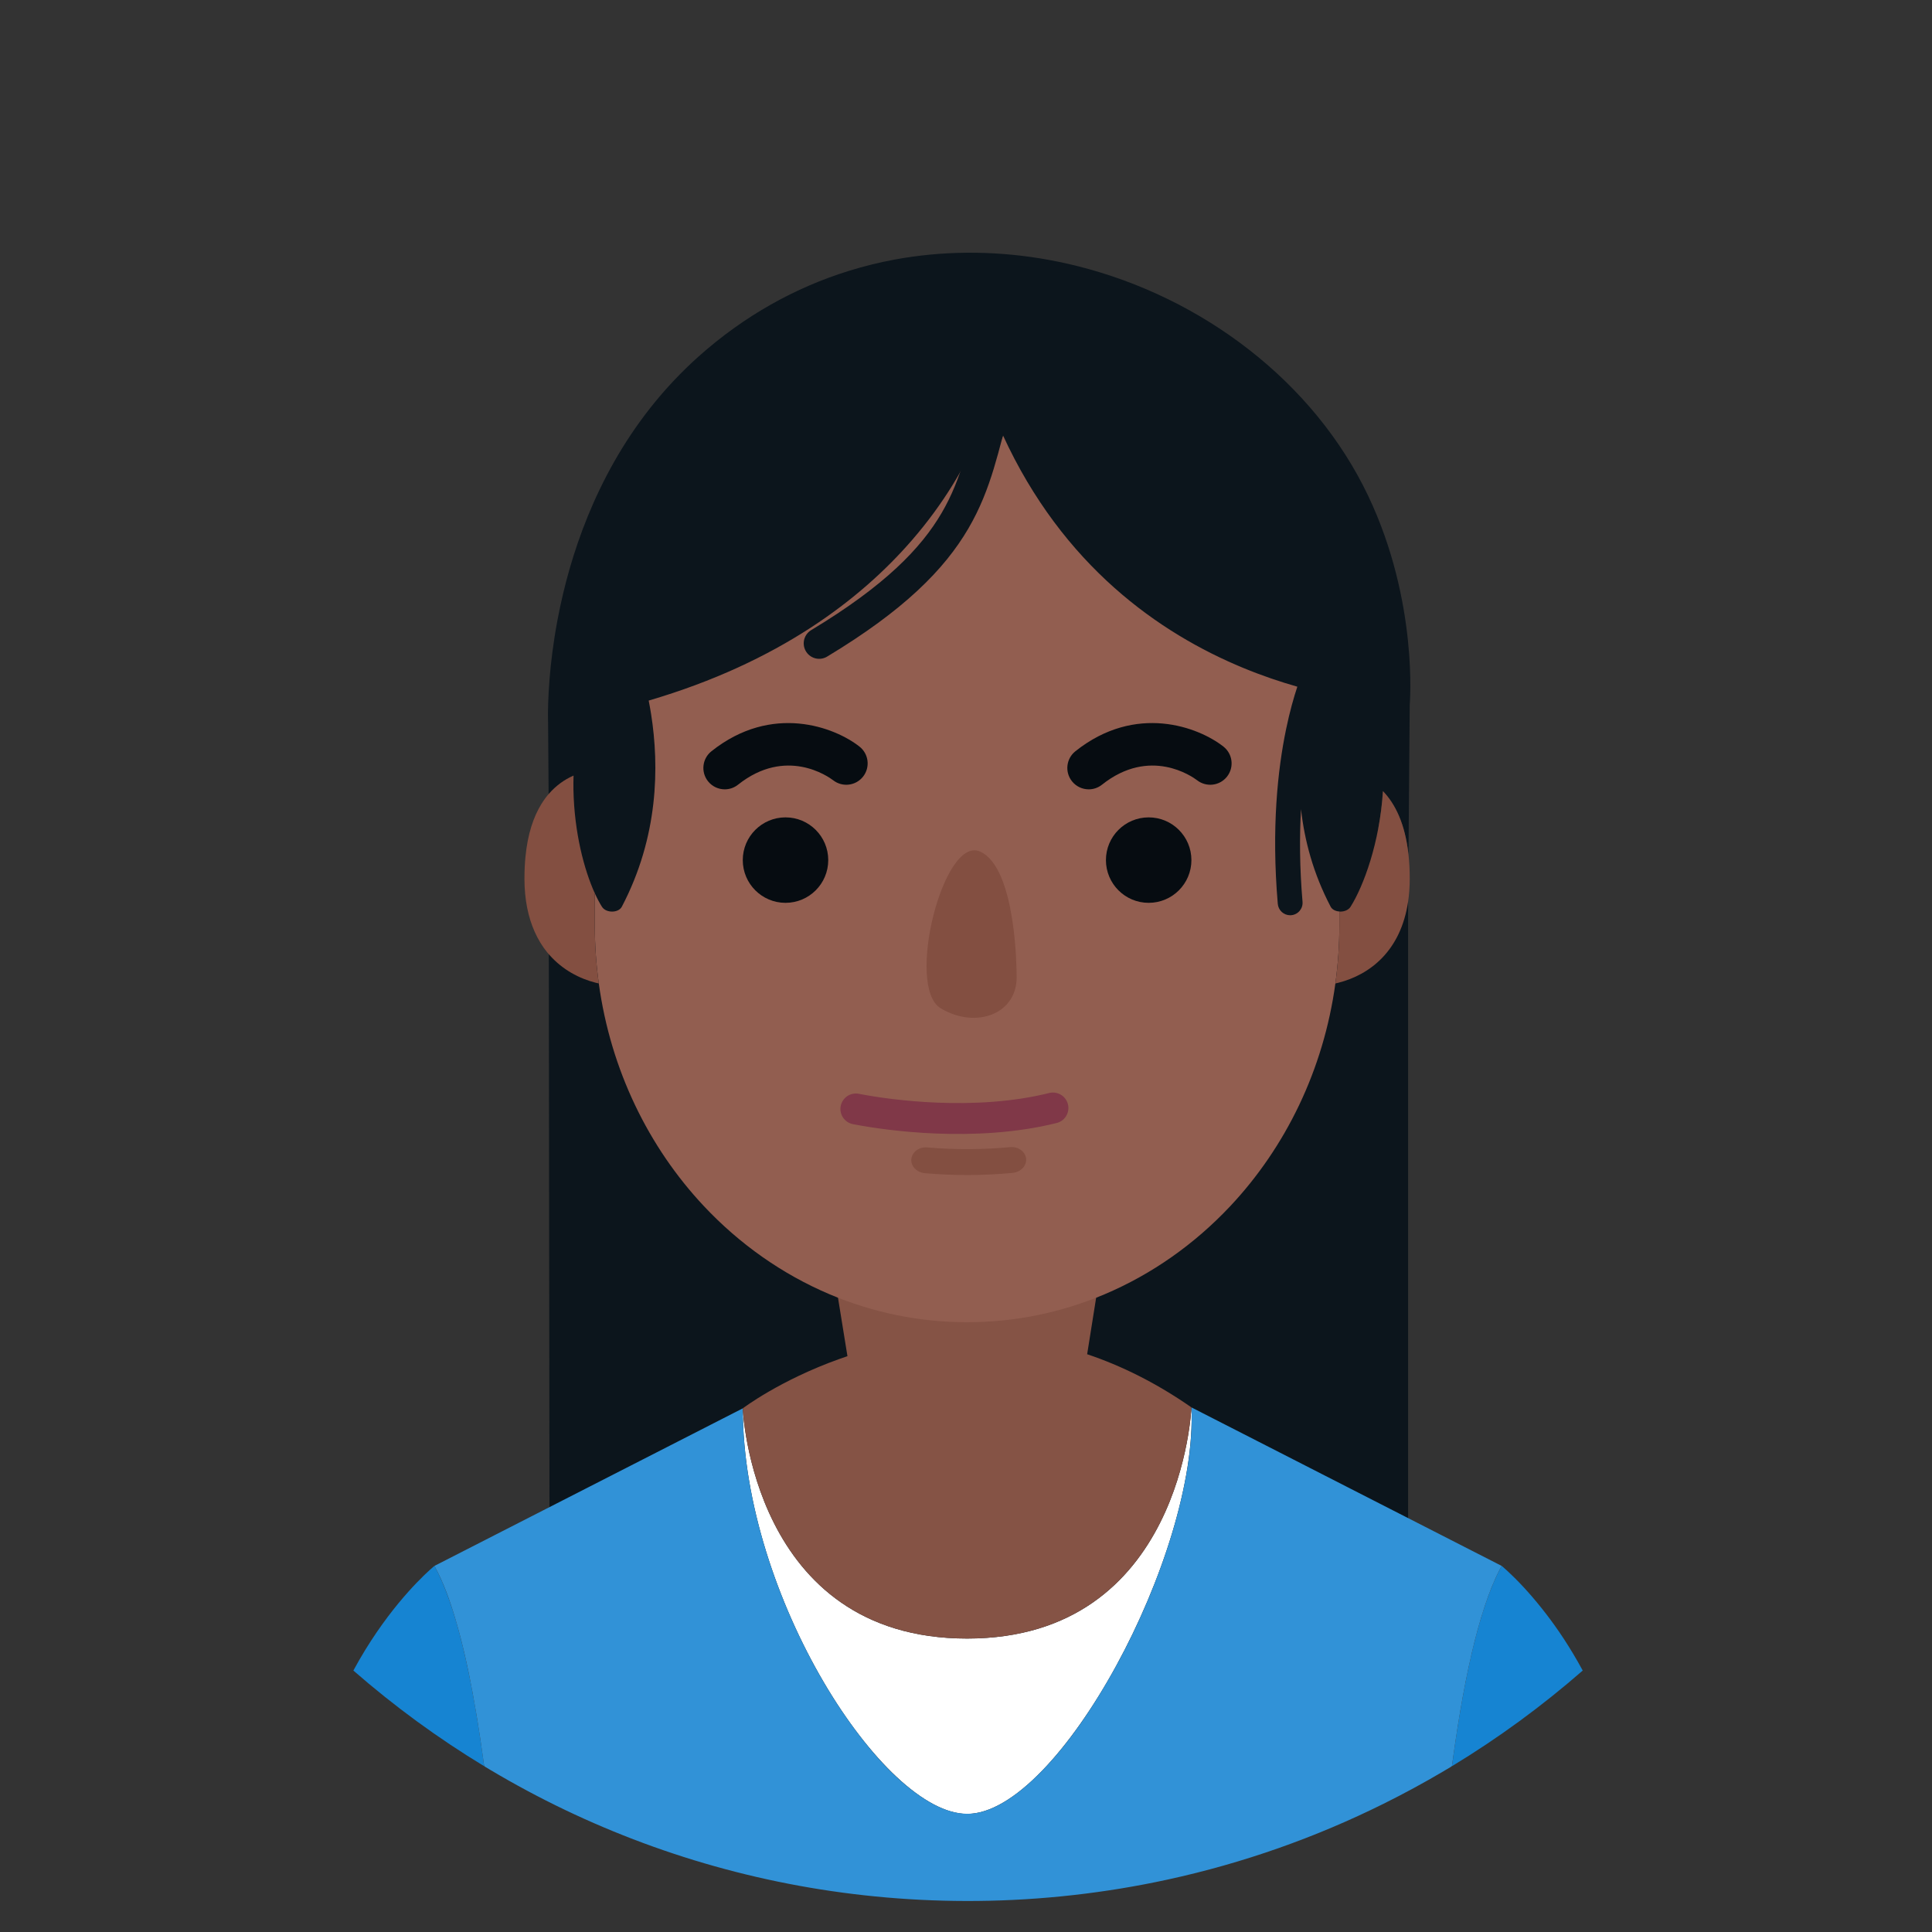 <svg xmlns="http://www.w3.org/2000/svg" viewBox="0 0 500 500" width="500" height="500" style="width: 100%; height: 100%; transform: translate3d(0px, 0px, 0px);" preserveAspectRatio="xMidYMid meet"><rect x="0" y="0" width="500" height="500" fill="#333333" stroke="none"/><defs><clipPath id="__lottie_element_1136"><rect width="500" height="500" x="0" y="0"></rect></clipPath></defs><g clip-path="url(#__lottie_element_1136)"><g style="display: block;" transform="matrix(1,0,0,1,141.732,93.327)" opacity="1"><g opacity="1" transform="matrix(1,0,0,1,111.467,196.26)"><path fill="rgb(12,21,28)" fill-opacity="1" d=" M-111.217,-84.077 C-111.217,-84.077 -110.911,173.571 -110.911,173.571 C-110.911,173.571 -1.747,196.01 -1.747,196.01 C-1.747,196.01 111.217,173.71 111.217,173.71 C111.217,173.71 111.217,-56.262 111.217,-56.262 C111.217,-56.262 75.637,-143.213 75.637,-143.213 C75.637,-143.213 12.372,-196.01 12.372,-196.01 C12.372,-196.01 -33.889,-190.635 -33.889,-190.635 C-33.889,-190.635 -90.676,-138.453 -90.676,-138.453 C-90.676,-138.453 -111.217,-84.077 -111.217,-84.077z"></path></g></g><g style="display: block;" transform="matrix(1,0,0,1,191.98,363.977)" opacity="1"><g opacity="1" transform="matrix(1,0,0,1,58.749,52.853)"><path fill="rgb(255,255,255)" fill-opacity="1" d=" M49.479,-22.689 C41.931,-7.732 27.417,7.225 -0.446,7.225 C-28.31,7.225 -42.823,-7.668 -50.37,-22.561 C-57.917,-37.455 -58.499,-52.347 -58.499,-52.347 C-58.499,-27.907 -49.395,-1.669 -37.585,18.458 C-25.776,38.585 -11.263,52.603 -0.447,52.603 C11.409,52.603 26.369,35.821 38.142,14.279 C49.915,-7.262 58.499,-33.564 57.607,-52.603 C57.607,-52.603 57.026,-37.646 49.479,-22.689z"></path></g></g><g style="display: block;" transform="matrix(1,0,0,1,91.205,405.003)" opacity="1"><g opacity="1" transform="matrix(1,0,0,1,17.174,26.169)"><path fill="rgb(22,132,210)" fill-opacity="1" d=" M-10.897,-8.736 C-12.897,-5.81 -14.942,-2.508 -16.924,1.163 C-6.403,10.349 4.917,18.644 16.924,25.919 C13.775,2.352 9.58,-15.869 4.057,-25.919 C4.057,-25.919 -3.074,-20.176 -10.897,-8.736z"></path></g></g><g style="display: block;" transform="matrix(1,0,0,1,375.511,405.003)" opacity="1"><g opacity="1" transform="matrix(1,0,0,1,17.174,26.169)"><path fill="rgb(22,132,210)" fill-opacity="1" d=" M10.897,-8.736 C9.325,-11.037 7.784,-13.095 6.319,-14.934 C4.637,-17.046 3.059,-18.86 1.669,-20.363 C-1.753,-24.06 -4.056,-25.919 -4.056,-25.919 C-9.58,-15.869 -13.774,2.352 -16.924,25.919 C-4.916,18.644 6.402,10.349 16.924,1.163 C16.497,0.373 16.067,-0.393 15.635,-1.148 C14.062,-3.904 12.466,-6.44 10.897,-8.736z"></path></g></g><g style="display: block;" transform="matrix(1,0,0,1,112.186,363.977)" opacity="1"><g opacity="1" transform="matrix(1,0,0,1,138.346,64.189)"><path fill="rgb(49,146,215)" fill-opacity="1" d=" M39.516,60.58 C43.598,59.909 47.644,59.136 51.654,58.265 C51.654,58.265 51.653,58.265 51.653,58.265 C71.271,54 90,47.356 107.525,38.649 M107.527,38.649 C112.793,36.033 117.967,33.229 123.031,30.24 C123.668,29.864 124.303,29.485 124.936,29.103 C125.131,28.985 125.192,28.967 125.251,28.754 C125.296,28.594 125.298,28.408 125.32,28.243 C125.374,27.846 125.427,27.451 125.482,27.054 C125.677,25.637 125.88,24.22 126.089,22.805 C126.496,20.045 126.93,17.29 127.4,14.54 C128.247,9.583 129.202,4.641 130.342,-0.258 C131.3,-4.371 132.386,-8.459 133.715,-12.468 C134.789,-15.704 136.016,-18.906 137.579,-21.939 C137.747,-22.266 137.92,-22.59 138.096,-22.913 C135.516,-24.23 132.936,-25.548 130.356,-26.867 C127.579,-28.287 124.801,-29.705 122.023,-31.124 C119.249,-32.542 116.475,-33.959 113.701,-35.377 C112.259,-36.113 110.819,-36.849 109.379,-37.585 C105.881,-39.372 102.381,-41.161 98.883,-42.948 C98.883,-42.948 88.495,-48.256 88.495,-48.256 C87.336,-48.848 86.176,-49.441 85.018,-50.033 C82.385,-51.377 79.754,-52.723 77.121,-54.068 C73.309,-56.015 69.498,-57.963 65.687,-59.911 C63.184,-61.19 60.681,-62.468 58.177,-63.747 C58.053,-63.811 57.928,-63.874 57.803,-63.939 C58.172,-56.095 57.006,-48.204 55.254,-40.577 C53.237,-31.797 50.341,-23.221 46.887,-14.908 C43.298,-6.273 39.083,2.119 34.204,10.097 C29.66,17.526 24.531,24.737 18.358,30.911 C15.881,33.387 13.213,35.71 10.262,37.608 C7.911,39.122 5.337,40.395 2.583,40.965 C-2.855,42.091 -8.129,39.616 -12.508,36.583 C-18.97,32.105 -24.317,26.043 -29.006,19.79 C-34.529,12.423 -39.228,4.438 -43.245,-3.839 C-47.284,-12.159 -50.635,-20.822 -53.183,-29.712 C-55.739,-38.631 -57.495,-47.809 -58.088,-57.076 C-58.229,-59.275 -58.303,-61.479 -58.303,-63.683 C-60.118,-62.756 -61.932,-61.829 -63.747,-60.902 C-67.45,-59.009 -71.153,-57.118 -74.855,-55.226 C-74.855,-55.226 -84.097,-50.503 -84.097,-50.503 C-85.223,-49.928 -86.349,-49.353 -87.475,-48.778 C-90.915,-47.02 -94.355,-45.262 -97.795,-43.504 C-100.744,-41.997 -103.694,-40.491 -106.644,-38.983 C-108.773,-37.895 -110.902,-36.808 -113.031,-35.72 C-115.577,-34.418 -118.124,-33.118 -120.67,-31.817 C-123.2,-30.524 -125.729,-29.232 -128.258,-27.939 C-131.218,-26.427 -134.177,-24.915 -137.136,-23.403 C-137.456,-23.24 -137.776,-23.076 -138.096,-22.913 C-135.709,-18.57 -134.061,-13.829 -132.657,-9.091 C-130.775,-2.744 -129.369,3.742 -128.163,10.248 C-127.455,14.067 -126.824,17.9 -126.246,21.742 C-125.938,23.793 -125.646,25.846 -125.367,27.902 C-125.336,28.129 -125.305,28.356 -125.274,28.584 C-125.224,28.96 -125.165,28.964 -124.849,29.155 C-124.449,29.396 -124.048,29.637 -123.646,29.877 C-122.864,30.342 -122.078,30.804 -121.29,31.261 C-114.968,34.93 -108.478,38.313 -101.849,41.393 C-95.196,44.484 -88.402,47.271 -81.495,49.742 C-74.5,52.243 -67.388,54.42 -60.191,56.262 C-52.905,58.128 -45.531,59.651 -38.102,60.826 C-30.582,62.015 -23.005,62.848 -15.407,63.326 C-7.464,63.826 0.504,63.939 8.457,63.662 C16.844,63.37 25.217,62.643 33.531,61.487 C35.53,61.21 37.525,60.907 39.515,60.58"></path></g></g><g style="display: block;" transform="matrix(1,0,0,1,191.98,300.235)" opacity="1"><g opacity="1" transform="matrix(1,0,0,1,58.303,62.035)"><path fill="rgb(133,83,69)" fill-opacity="1" d=" M-0.001,-54.564 C-12.561,-54.564 -24.559,-57.127 -35.562,-61.785 C-35.562,-61.785 -34.21,-31.361 -34.21,-31.361 C-34.21,-31.361 -30.971,-11.343 -30.971,-11.343 C-30.971,-11.343 -30.957,-11.295 -30.957,-11.295 C-31.65,-11.063 -32.331,-10.828 -33.002,-10.588 C-48.495,-5.063 -58.053,2.212 -58.053,2.212 C-58.053,2.212 -57.472,17.105 -49.925,31.999 C-42.378,46.891 -27.864,61.785 -0.001,61.785 C27.863,61.785 42.376,46.828 49.924,31.871 C57.471,16.914 58.053,1.957 58.053,1.957 C48.887,-4.423 39.837,-8.854 31.072,-11.797 C31.072,-11.797 34.181,-31.34 34.181,-31.34 C34.181,-31.34 35.538,-61.775 35.538,-61.775 C24.542,-57.124 19.455,-54.825 6.903,-54.825 C6.903,-54.825 -0.001,-54.564 -0.001,-54.564z"></path></g></g><g style="display: block;" transform="matrix(1,0,0,1,151.525,98.413)" opacity="1"><g opacity="1" transform="matrix(1,0,0,1,97.86,122.013)"><path fill="rgb(146,94,80)" fill-opacity="1" d=" M97.241,-51.95 C96.871,-52.83 84.55,-81.283 72.229,-88.03 C59.91,-94.777 9.164,-121.177 7.404,-121.47 C5.643,-121.763 -51.264,-106.217 -53.024,-104.75 C-54.784,-103.283 -97.611,-41.976 -97.611,-41.976 C-97.611,-41.976 -95.445,10.759 -95.445,10.759 C-95.445,10.759 -95.445,19.142 -95.445,19.142 C-95.445,24.219 -95.085,29.205 -94.416,34.085 C-91.354,56.44 -81.538,76.462 -67.227,91.706 C-58.024,101.508 -46.966,109.335 -34.664,114.542 C-23.661,119.2 -11.662,121.763 0.898,121.763 C13.45,121.763 25.439,119.205 36.435,114.553 C48.747,109.345 59.813,101.515 69.021,91.707 C83.333,76.463 93.148,56.441 96.212,34.086 C96.88,29.206 97.241,24.22 97.241,19.143 C97.241,19.143 97.241,15.466 97.241,15.466 C97.241,15.466 97.611,-51.07 97.241,-51.95z"></path></g></g><g style="display: block;" transform="matrix(1,0,0,1,141.548,64.411)" opacity="1"><g opacity="1" transform="matrix(1,0,0,1,112.059,86.352)"><path fill="rgb(12,21,28)" fill-opacity="1" d=" M-105.337,50.026 C-105.282,50.002 -105.229,49.984 -105.173,49.96 C-105.209,51.205 -105.224,52.441 -105.2,53.656 C-104.983,64.676 -102.437,74.341 -99.669,80.422 C-99.057,81.767 -98.433,82.942 -97.822,83.911 C-97.301,84.738 -96.237,85.157 -95.191,85.155 C-94.145,85.153 -93.118,84.732 -92.671,83.879 C-83.192,65.793 -82.962,47.653 -85.104,34.035 C-85.293,32.83 -85.505,31.674 -85.727,30.544 C-51.985,20.645 -30.776,4.226 -17.645,-10.905 C-9.062,-20.794 -3.927,-30.13 -0.995,-36.734 C-1.679,-33.502 5.283,-34.078 5.951,-38.12 C21.473,-4.311 46.428,13.123 68.153,22.099 C73.029,24.113 77.738,25.698 82.144,26.952 C81.248,29.64 80.187,33.324 79.221,37.996 C77.078,48.35 75.407,63.507 77.084,83.163 C77.156,84 77.542,84.734 78.118,85.259 C78.693,85.785 79.456,86.103 80.282,86.103 C80.329,86.103 80.374,86.102 80.42,86.099 C80.466,86.097 80.512,86.094 80.559,86.09 C81.443,86.015 82.212,85.589 82.743,84.96 C83.273,84.332 83.563,83.501 83.486,82.616 C82.72,73.639 82.696,65.641 83.096,58.651 C83.991,66.751 86.27,75.319 90.758,83.88 C91.166,84.66 92.065,85.062 93.016,85.129 C93.104,85.135 93.19,85.156 93.278,85.156 C94.324,85.158 95.389,84.74 95.911,83.913 C99.256,78.603 103.464,67.299 104.298,53.986 C107.478,57.298 110.044,62.46 110.91,70.427 C110.91,70.427 111.227,31.638 111.227,31.638 C111.227,31.638 111.81,25.003 110.76,14.934 C109.71,4.865 107.032,-8.638 100.51,-22.37 C86.491,-51.894 57.629,-73.84 25.038,-81.948 C12.67,-85.025 -0.233,-86.103 -13.068,-84.852 C-16.094,-84.557 -19.115,-84.138 -22.126,-83.579 C-26.119,-82.838 -30.089,-81.853 -34.022,-80.629 C-47.689,-76.375 -60.881,-69.149 -72.818,-58.497 C-75.048,-56.507 -77.145,-54.455 -79.128,-52.358 C-79.344,-52.129 -79.561,-51.899 -79.775,-51.669 C-95.831,-34.376 -103.867,-13.975 -107.868,2.833 C-108.443,5.248 -108.934,7.589 -109.355,9.835 C-110.427,15.562 -111.033,20.672 -111.374,24.845 C-111.779,29.8 -111.809,33.426 -111.788,35.177 C-111.778,35.945 -111.76,36.362 -111.76,36.362 C-111.76,36.362 -111.749,38.069 -111.749,38.069 C-111.749,38.069 -111.648,51.854 -111.648,51.854 C-111.648,51.854 -111.626,54.746 -111.626,54.746 C-109.704,52.516 -107.525,51.008 -105.337,50.026z"></path></g></g><g style="display: block;" transform="matrix(1,0,0,1,345.347,204.499)" opacity="1"><g opacity="1" transform="matrix(1,0,0,1,9.873,25.131)"><path fill="rgb(131,79,65)" fill-opacity="1" d=" M2.687,-24.881 C1.853,-11.567 -2.354,-0.264 -5.701,5.046 C-6.222,5.872 -7.288,6.29 -8.335,6.289 C-8.422,6.289 -8.506,6.268 -8.594,6.262 C-8.594,6.262 -8.594,9.938 -8.594,9.938 C-8.594,15.015 -8.956,20.001 -9.624,24.881 C-9.377,24.825 -9.129,24.781 -8.882,24.718 C-0.649,22.619 7.31,16.453 9.198,3.696 C9.468,1.871 9.614,-0.088 9.618,-2.19 C9.623,-4.45 9.506,-6.521 9.298,-8.441 C8.433,-16.407 5.867,-21.569 2.687,-24.881z"></path></g></g><g style="display: block;" transform="matrix(1,0,0,1,135.476,200.474)" opacity="1"><g opacity="1" transform="matrix(1,0,0,1,9.871,27.144)"><path fill="rgb(131,79,65)" fill-opacity="1" d=" M8.879,26.731 C9.126,26.793 9.374,26.838 9.621,26.894 C8.952,22.014 8.592,17.028 8.592,11.951 C8.592,11.951 8.592,3.568 8.592,3.568 C5.824,-2.513 3.278,-12.176 3.061,-23.197 C3.037,-24.412 3.052,-25.649 3.087,-26.894 C3.032,-26.87 2.978,-26.851 2.923,-26.827 C0.735,-25.844 -1.444,-24.337 -3.365,-22.107 C-4.016,-21.351 -4.635,-20.508 -5.214,-19.572 C-7.256,-16.276 -8.794,-11.821 -9.369,-5.787 C-9.529,-4.102 -9.616,-2.297 -9.617,-0.359 C-9.617,-0.296 -9.621,-0.24 -9.621,-0.177 C-9.609,5.277 -8.635,9.759 -7.017,13.426 C-6.109,15.488 -4.999,17.293 -3.73,18.854 C-3.513,19.121 -3.284,19.37 -3.059,19.623 C0.282,23.365 4.536,25.624 8.879,26.731z"></path></g></g><g style="display: block;" transform="matrix(1,0,0,1,191.979,211.284)" opacity="1"><g opacity="1" transform="matrix(1,0,0,1,11.31,11.31)"><path fill="rgb(6,12,17)" fill-opacity="1" d=" M11.06,0 C11.06,-3.054 9.822,-5.819 7.82,-7.82 C5.819,-9.822 3.055,-11.06 0,-11.06 C-3.054,-11.06 -5.818,-9.822 -7.82,-7.82 C-9.821,-5.819 -11.06,-3.054 -11.06,0 C-11.06,3.054 -9.822,5.819 -7.82,7.82 C-5.819,9.822 -3.054,11.06 0,11.06 C3.055,11.06 5.819,9.822 7.82,7.82 C9.822,5.819 11.06,3.054 11.06,0z"></path></g></g><g style="display: block;" transform="matrix(1,0,0,1,285.965,211.284)" opacity="1"><g opacity="1" transform="matrix(1,0,0,1,11.31,11.31)"><path fill="rgb(6,12,17)" fill-opacity="1" d=" M0,11.059 C3.055,11.059 5.818,9.822 7.82,7.821 C9.822,5.819 11.061,3.053 11.061,-0.001 C11.061,-3.054 9.822,-5.818 7.82,-7.82 C5.819,-9.821 3.055,-11.059 0,-11.059 C-3.055,-11.059 -5.819,-9.821 -7.82,-7.82 C-9.821,-5.818 -11.061,-3.054 -11.061,-0.001 C-11.061,3.054 -9.822,5.82 -7.82,7.821 C-5.818,9.822 -3.055,11.059 0,11.059z"></path></g></g><g style="display: block;" transform="matrix(1,0,0,1,275.85,186.375)" opacity="1"><g opacity="1" transform="matrix(1,0,0,1,21.633,9.077)"><path fill="rgb(6,12,17)" fill-opacity="1" d=" M-21.223,2.672 C-21.383,4.078 -21.006,5.546 -20.055,6.74 C-19.509,7.427 -18.833,7.947 -18.09,8.297 C-17.348,8.648 -16.539,8.827 -15.726,8.827 C-15.122,8.827 -14.517,8.729 -13.935,8.529 C-13.353,8.329 -12.794,8.029 -12.286,7.624 C-6.081,2.686 -0.236,2.165 4.213,2.995 C8.661,3.826 11.713,6.007 12.331,6.479 C13.53,7.411 14.994,7.773 16.393,7.603 C17.793,7.433 19.128,6.73 20.07,5.535 C21.014,4.335 21.383,2.866 21.216,1.461 C21.049,0.055 20.346,-1.286 19.147,-2.232 C15.948,-4.75 10.288,-7.568 3.466,-8.198 C-3.355,-8.827 -11.334,-7.265 -19.173,-1.03 C-20.368,-0.078 -21.063,1.266 -21.223,2.672z"></path></g></g><g style="display: block;" transform="matrix(1,0,0,1,181.657,186.376)" opacity="1"><g opacity="1" transform="matrix(1,0,0,1,21.634,9.077)"><path fill="rgb(6,12,17)" fill-opacity="1" d=" M4.215,2.994 C8.663,3.825 11.714,6.008 12.333,6.48 C13.533,7.412 14.996,7.772 16.396,7.602 C17.795,7.431 19.13,6.73 20.07,5.536 C21.015,4.336 21.384,2.866 21.217,1.46 C21.05,0.055 20.347,-1.286 19.148,-2.231 C15.948,-4.75 10.288,-7.568 3.467,-8.197 C-3.354,-8.826 -11.335,-7.266 -19.173,-1.029 C-20.369,-0.079 -21.064,1.265 -21.223,2.671 C-21.384,4.077 -21.008,5.545 -20.057,6.74 C-19.511,7.426 -18.834,7.946 -18.091,8.296 C-17.349,8.647 -16.54,8.826 -15.727,8.826 C-15.123,8.826 -14.516,8.728 -13.934,8.529 C-13.353,8.328 -12.794,8.028 -12.285,7.623 C-6.079,2.686 -0.234,2.164 4.215,2.994z"></path></g></g><g style="display: block;" transform="matrix(1,0,0,1,235.494,296.531)" opacity="1"><g opacity="1" transform="matrix(1,0,0,1,15.212,3.913)"><path fill="rgb(131,79,65)" fill-opacity="1" d=" M13.455,-2.865 C12.709,-3.39 11.739,-3.663 10.725,-3.568 C7.153,-3.234 3.57,-3.061 -0.012,-3.049 C-3.594,-3.037 -7.178,-3.185 -10.751,-3.495 C-11.765,-3.582 -12.732,-3.302 -13.476,-2.772 C-14.218,-2.242 -14.735,-1.462 -14.849,-0.547 C-14.962,0.366 -14.624,1.252 -13.987,1.932 C-13.35,2.612 -12.412,3.087 -11.329,3.18 C-7.557,3.507 -3.772,3.663 0.011,3.651 C3.794,3.637 7.577,3.454 11.348,3.102 C12.43,3.001 13.364,2.52 13.996,1.835 C14.63,1.152 14.962,0.264 14.844,-0.649 C14.725,-1.563 14.201,-2.341 13.455,-2.865z"></path></g></g><g style="display: block;" transform="matrix(1,0,0,1,238.61,218.008)" opacity="1"><g opacity="1" transform="matrix(1,0,0,1,12.52,23.155)"><path fill="rgb(131,79,65)" fill-opacity="1" d=" M-7.706,19.762 C-3.141,22.527 1.932,22.905 5.785,21.296 C9.638,19.688 12.271,16.094 11.958,10.914 C11.958,10.914 11.978,4.053 10.808,-3.341 C9.638,-10.734 7.278,-18.657 2.518,-20.781 C-2.242,-22.905 -7.081,-14.152 -9.588,-4.176 C-12.094,5.799 -12.27,16.997 -7.706,19.762z"></path></g></g><g style="display: block;" transform="matrix(1,0,0,1,249,214)" opacity="1"><g opacity="1" transform="matrix(1,0,0,1,0,0)"><path fill="rgb(255,0,0)" fill-opacity="1" d="M0 0"></path><path stroke-linecap="round" stroke-linejoin="miter" fill-opacity="0" stroke-miterlimit="4" stroke="rgb(128,56,72)" stroke-opacity="1" stroke-width="8" d=" M-27.5,73 C-22.631,73.95 -15.166,75.013 -6.633,75.358 C2.795,75.739 13.526,75.243 23.5,72.75"></path></g></g><g style="display: block;" transform="matrix(1,0,0,1,251,241)" opacity="1"><g opacity="1" transform="matrix(1,0,0,1,0,0)"><path fill="rgb(255,0,0)" fill-opacity="1" d="M0 0"></path><path stroke-linecap="round" stroke-linejoin="miter" fill-opacity="0" stroke-miterlimit="4" stroke="rgb(12,21,28)" stroke-opacity="1" stroke-width="8" d=" M6.5,-136 C0.5,-115 0,-98 -39,-74.5"></path></g></g><g style="display: block;" transform="matrix(4.791,0.127,-0.124,4.689,220.144,481.674)" opacity="1"><g opacity="1" transform="matrix(0.732,0,0,1,47.594,66.473)"><path fill="rgb(208,187,190)" fill-opacity="1" d=" M0,-24.967 C0,-24.967 0,-24.967 0,-24.967 C4.291,-24.967 7.771,-22.097 7.771,-18.556 C7.771,-18.556 7.771,21.426 7.771,21.426 C7.771,24.967 4.291,18.761 0,18.761 C-4.292,18.761 -7.771,24.967 -7.771,21.426 C-7.771,21.426 -7.771,-18.556 -7.771,-18.556 C-7.771,-22.097 -4.292,-24.967 0,-24.967z"></path></g><g opacity="1" transform="matrix(0.766,0,0,1,47.25,49.765)"><path fill="rgb(168,107,91)" fill-opacity="1" d=" M0,19 C0,19 0,19 0,19 C-2.314,19 -4.191,17.124 -4.191,14.809 C-4.191,14.809 -4.191,-14.809 -4.191,-14.809 C-4.191,-17.124 -2.314,-19 0,-19 C2.314,-19 4.191,-17.124 4.191,-14.809 C4.191,-14.809 4.191,14.809 4.191,14.809 C4.191,17.124 2.314,19 0,19z"></path></g><g opacity="1" transform="matrix(0.732,0,0,1,47.594,68.974)"><path fill="rgb(67,158,225)" fill-opacity="1" d=" M0,24.967 C0,24.967 0,24.967 0,24.967 C-4.292,24.967 -7.771,22.097 -7.771,18.556 C-7.771,18.556 -7.771,-21.426 -7.771,-21.426 C-7.771,-24.967 -4.292,-18.762 0,-18.762 C4.291,-18.762 7.771,-24.967 7.771,-21.426 C7.771,-21.426 7.771,18.556 7.771,18.556 C7.771,22.097 4.291,24.967 0,24.967z"></path></g></g><g style="display: block;" transform="matrix(4.789,-0.195,0.205,4.687,202.132,502.958)" opacity="1"><g opacity="1" transform="matrix(1,0,0,1,45.58,22.504)"><path fill="rgb(168,107,90)" fill-opacity="1" d=" M9.014,-6.548 C9.017,-6.613 9.009,-6.676 9.001,-6.739 C9.009,-6.851 9.031,-6.959 9.012,-7.074 C9.012,-7.074 8.402,-10.802 8.402,-10.802 C8.273,-11.585 7.534,-12.117 6.751,-11.988 C6.751,-11.988 6.273,-11.91 6.273,-11.91 C5.694,-11.814 5.256,-11.384 5.117,-10.85 C5.117,-10.85 4.846,-12.496 4.846,-12.496 C4.718,-13.28 3.98,-13.811 3.196,-13.683 C3.196,-13.683 2.717,-13.604 2.717,-13.604 C1.934,-13.476 1.404,-12.736 1.531,-11.953 C1.531,-11.953 2.101,-8.481 2.101,-8.481 C2.1,-8.47 2.095,-8.46 2.094,-8.448 C2.094,-8.448 1.872,-2.415 1.872,-2.415 C1.858,-2.416 1.843,-2.418 1.829,-2.418 C1.829,-2.418 1.829,-8.963 1.829,-8.963 C1.829,-9.131 1.797,-9.29 1.751,-9.443 C1.75,-9.457 1.756,-9.469 1.754,-9.482 C1.754,-9.482 1.143,-13.21 1.143,-13.21 C1.015,-13.994 0.275,-14.525 -0.51,-14.397 C-0.51,-14.397 -0.988,-14.318 -0.988,-14.318 C-1.771,-14.19 -2.302,-13.451 -2.174,-12.667 C-2.174,-12.667 -1.563,-8.939 -1.563,-8.939 C-1.562,-8.937 -1.559,-8.935 -1.559,-8.932 C-1.559,-8.932 -1.559,-1.352 -1.559,-1.352 C-1.559,-1.352 -1.566,-1.348 -1.566,-1.348 C-1.566,-1.348 -2.064,-8.475 -2.064,-8.475 C-2.071,-8.584 -2.099,-8.687 -2.137,-8.786 C-2.139,-8.809 -2.129,-8.829 -2.133,-8.851 C-2.133,-8.851 -2.745,-12.579 -2.745,-12.579 C-2.873,-13.363 -3.613,-13.894 -4.396,-13.766 C-4.396,-13.766 -4.874,-13.687 -4.874,-13.687 C-5.657,-13.559 -6.189,-12.819 -6.061,-12.036 C-6.061,-12.036 -5.449,-8.308 -5.449,-8.308 C-5.448,-8.303 -5.446,-8.3 -5.445,-8.296 C-5.445,-8.296 -4.956,-1.313 -4.956,-1.313 C-4.956,-1.313 -5.279,-1.957 -5.279,-1.957 C-5.279,-1.957 -5.587,-3.83 -5.587,-3.83 C-5.716,-4.613 -6.454,-5.144 -7.238,-5.016 C-7.238,-5.016 -7.717,-4.938 -7.717,-4.938 C-8.5,-4.809 -9.031,-4.069 -8.902,-3.286 C-8.902,-3.286 -8.589,-1.376 -8.589,-1.376 C-8.614,-1.076 -8.566,-0.766 -8.421,-0.478 C-8.421,-0.478 -4.878,6.587 -4.878,6.587 C-4.428,10.603 -1.601,14.525 1.829,14.525 C5.572,14.525 8.607,10.719 8.607,6.353 C8.607,6.185 8.595,6.018 8.586,5.85 C8.586,5.85 9.014,-6.548 9.014,-6.548z M5.467,-7.939 C5.467,-7.939 5.654,-6.799 5.654,-6.799 C5.646,-6.755 5.632,-6.712 5.629,-6.667 C5.629,-6.667 5.318,-1.048 5.318,-1.048 C5.283,-1.076 5.249,-1.106 5.215,-1.133 C5.215,-1.133 5.467,-7.939 5.467,-7.939z"></path></g><g opacity="1" transform="matrix(1,0,0,1,41.271,14.48)"><path fill="rgb(164,98,80)" fill-opacity="1" d=" M-1.14,-0.284 C-1.14,-0.284 1.14,0.167 1.14,0.167 C1.14,0.167 -1.08,0.284 -1.08,0.284 C-1.08,0.284 -1.14,-0.284 -1.14,-0.284z"></path></g><g opacity="1" transform="matrix(1,0,0,1,41.448,16.907)"><path fill="rgb(164,98,80)" fill-opacity="1" d=" M-1.14,-0.284 C-1.14,-0.284 1.141,0.167 1.141,0.167 C1.141,0.167 -1.08,0.284 -1.08,0.284 C-1.08,0.284 -1.14,-0.284 -1.14,-0.284z"></path></g><g opacity="1" transform="matrix(1,0,0,1,39.302,20.844)"><path fill="rgb(164,98,80)" fill-opacity="1" d=" M1.159,0.18 C1.159,0.18 -1.159,0.352 -1.159,0.352 C-1.159,0.352 0.95,-0.352 0.95,-0.352 C0.95,-0.352 1.159,0.18 1.159,0.18z"></path></g><g opacity="1" transform="matrix(1,0,0,1,45.168,13.848)"><path fill="rgb(164,98,80)" fill-opacity="1" d=" M-1.14,-0.284 C-1.14,-0.284 1.14,0.167 1.14,0.167 C1.14,0.167 -1.08,0.284 -1.08,0.284 C-1.08,0.284 -1.14,-0.284 -1.14,-0.284z"></path></g><g opacity="1" transform="matrix(1,0,0,1,45.257,16.98)"><path fill="rgb(164,98,80)" fill-opacity="1" d=" M-1.141,-0.284 C-1.141,-0.284 1.141,0.167 1.141,0.167 C1.141,0.167 -1.081,0.284 -1.081,0.284 C-1.081,0.284 -1.141,-0.284 -1.141,-0.284z"></path></g><g opacity="1" transform="matrix(1,0,0,1,48.815,14.333)"><path fill="rgb(164,98,80)" fill-opacity="1" d=" M-1.141,-0.284 C-1.141,-0.284 1.141,0.167 1.141,0.167 C1.141,0.167 -1.079,0.284 -1.079,0.284 C-1.079,0.284 -1.141,-0.284 -1.141,-0.284z"></path></g><g opacity="1" transform="matrix(1,0,0,1,48.639,17.51)"><path fill="rgb(164,98,80)" fill-opacity="1" d=" M-1.14,-0.284 C-1.14,-0.284 1.14,0.167 1.14,0.167 C1.14,0.167 -1.08,0.284 -1.08,0.284 C-1.08,0.284 -1.14,-0.284 -1.14,-0.284z"></path></g><g opacity="1" transform="matrix(1,0,0,1,52.389,15.966)"><path fill="rgb(164,98,80)" fill-opacity="1" d=" M-1.14,-0.284 C-1.14,-0.284 1.14,0.167 1.14,0.167 C1.14,0.167 -1.08,0.284 -1.08,0.284 C-1.08,0.284 -1.14,-0.284 -1.14,-0.284z"></path></g><g opacity="1" transform="matrix(1,0,0,1,52.168,18.304)"><path fill="rgb(164,98,80)" fill-opacity="1" d=" M-1.14,-0.284 C-1.14,-0.284 1.14,0.167 1.14,0.167 C1.14,0.167 -1.08,0.284 -1.08,0.284 C-1.08,0.284 -1.14,-0.284 -1.14,-0.284z"></path></g><g opacity="1" transform="matrix(1,0,0,1,47.674,27.786)"><path fill="rgb(164,97,80)" fill-opacity="1" d=" M-4.708,-6.661 C-4.708,-6.661 -4.395,-6.708 -4.395,-6.708 C-4.307,-6.721 -4.218,-6.727 -4.128,-6.726 C-4.128,-6.726 -0.782,-6.672 -0.782,-6.672 C-0.671,-6.67 -0.561,-6.657 -0.454,-6.633 C-0.454,-6.633 2.639,-5.939 2.639,-5.939 C2.744,-5.916 2.845,-5.883 2.943,-5.839 C2.943,-5.839 5.04,-4.907 5.04,-4.907 C5.61,-4.654 5.984,-4.096 6.002,-3.473 C6.002,-3.473 6.088,-0.517 6.088,-0.517 C6.089,-0.462 6.088,-0.406 6.084,-0.35 C6.084,-0.35 5.83,3.058 5.83,3.058 C5.808,3.352 5.707,3.634 5.536,3.875 C5.536,3.875 3.999,6.042 3.999,6.042 C3.688,6.48 3.18,6.736 2.643,6.725 C2.643,6.725 -0.251,6.666 -0.251,6.666 C-1.286,6.645 -2.036,5.674 -1.795,4.669 C-1.795,4.669 -1.482,3.355 -1.482,3.355 C-1.379,2.926 -1.456,2.474 -1.694,2.103 C-1.694,2.103 -3.087,-0.069 -3.087,-0.069 C-3.241,-0.308 -3.454,-0.502 -3.706,-0.633 C-3.706,-0.633 -4.326,-0.954 -4.326,-0.954 C-4.7,-1.149 -4.984,-1.481 -5.118,-1.881 C-5.118,-1.881 -6.005,-4.545 -6.005,-4.545 C-6.324,-5.5 -5.704,-6.512 -4.708,-6.661z"></path></g></g></g></svg>
